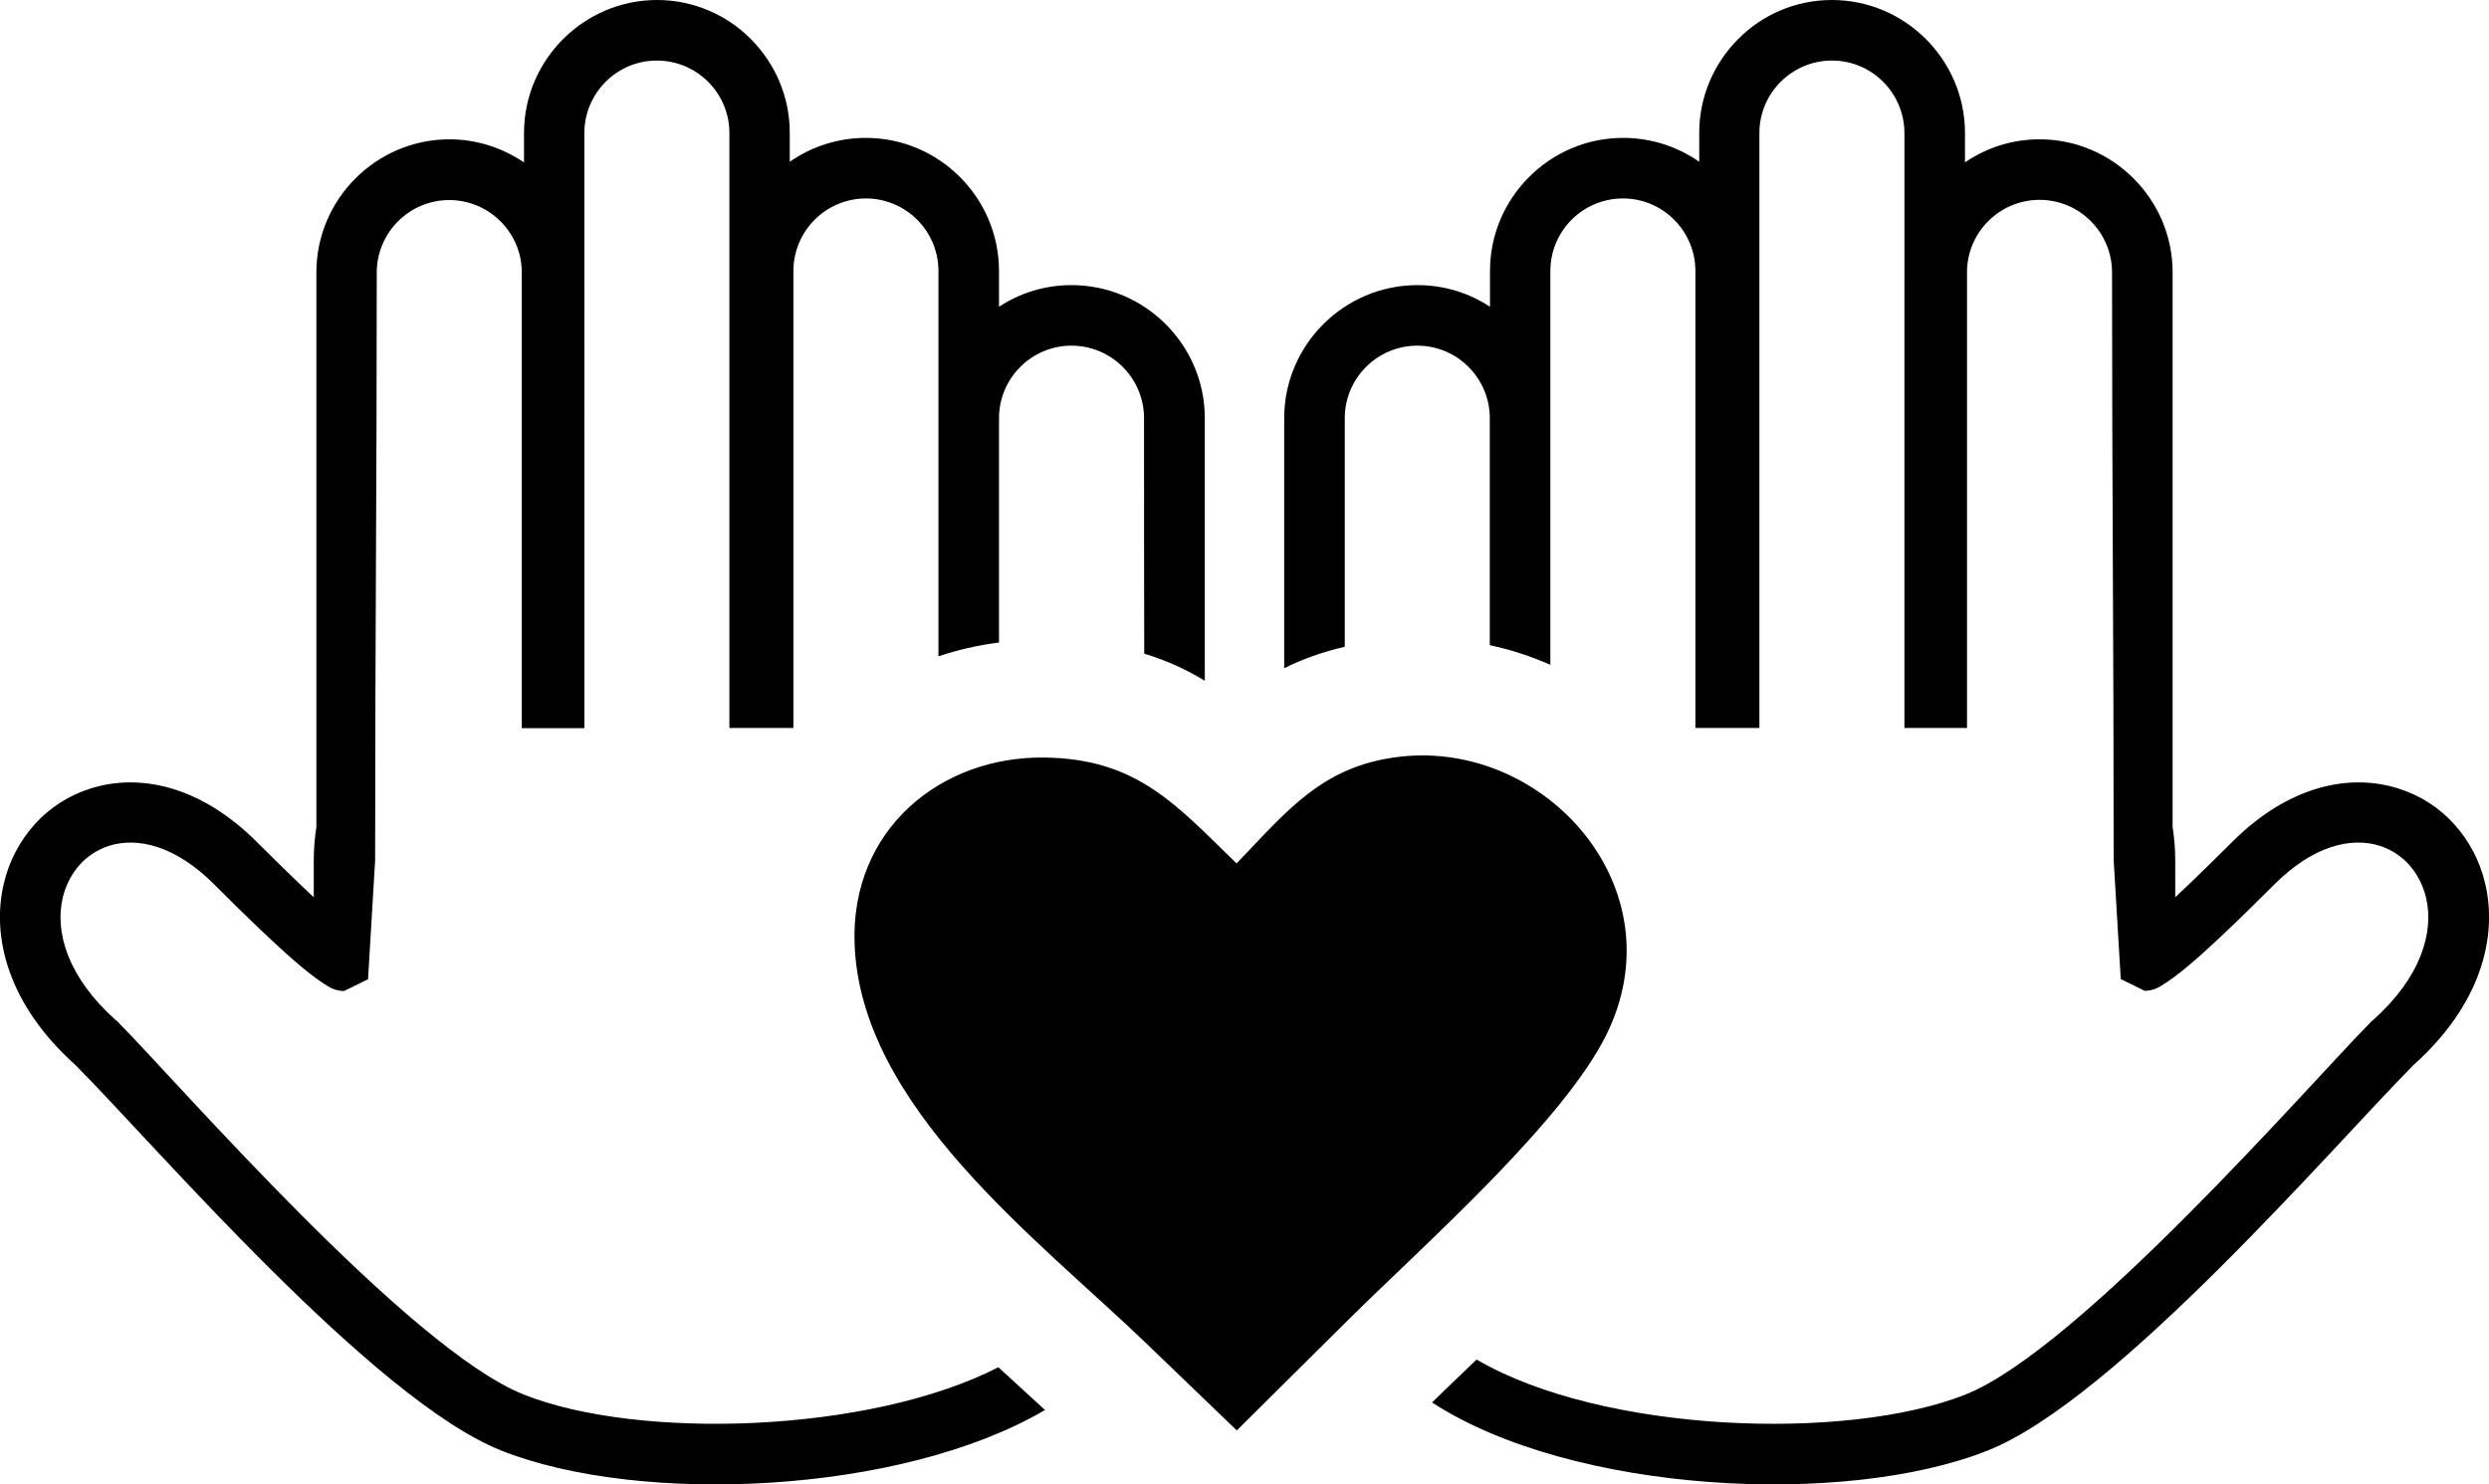 <?xml version="1.0" encoding="utf-8"?><svg version="1.1" id="Layer_1" xmlns="http://www.w3.org/2000/svg" xmlns:xlink="http://www.w3.org/1999/xlink" x="0px" y="0px" viewBox="0 0 122.88 73.3" style="enable-background:new 0 0 122.88 73.3" xml:space="preserve"><g><path d="M69.98,14.08c1.32,0,2.55,0.39,3.58,1.07v-1.77c0-1.81,0.74-3.45,1.93-4.64c1.19-1.19,2.83-1.93,4.64-1.93h0.01 c1.34,0,2.65,0.41,3.75,1.18V6.56c0-1.81,0.74-3.45,1.93-4.64C86.99,0.74,88.63,0,90.44,0c1.81,0,3.45,0.74,4.64,1.93 c1.19,1.19,1.93,2.83,1.93,4.64v1.45c1.05-0.72,2.32-1.14,3.68-1.14c1.81,0,3.45,0.74,4.64,1.93c1.19,1.19,1.93,2.83,1.93,4.64 v27.38c0.08,0.54,0.13,1.09,0.13,1.64l0,0v1.84l0.16-0.15c1.13-1.06,2.23-2.17,2.65-2.58c2.8-2.8,5.82-3.4,8.21-2.64 c1.08,0.34,2.02,0.95,2.75,1.76c0.73,0.81,1.27,1.81,1.53,2.93c0.63,2.65-0.22,5.99-3.52,8.95l-0.05,0.05l0,0l-0.01,0.01 c-3.89,3.92-14.64,16.47-20.97,18.99c-7.05,2.81-20.52,2.13-27.44-2.37c0.62-0.61,1.38-1.34,2.2-2.12 c6.2,3.63,18.26,4.06,24.13,1.73c5.65-2.25,17.08-15.43,19.95-18.33c0.05-0.05,0.09-0.1,0.15-0.15l0.99,1.12l-0.99-1.11 c2.39-2.12,3.05-4.37,2.64-6.08c-0.15-0.62-0.44-1.17-0.83-1.61c-0.39-0.43-0.89-0.76-1.45-0.94c-1.42-0.45-3.3,0-5.2,1.9 c-0.43,0.43-1.59,1.59-2.72,2.65c-1.06,1-2.16,1.95-2.87,2.36c-0.24,0.16-0.53,0.25-0.82,0.25l0,0l-1.18-0.58l-0.35-5.88 c0-11-0.08-17.99-0.08-29.02c0-0.98-0.4-1.88-1.05-2.53c-0.65-0.65-1.54-1.05-2.53-1.05c-0.98,0-1.88,0.4-2.53,1.05 c-0.65,0.65-1.05,1.54-1.05,2.53v22.5h-3.09V6.57c0-0.98-0.4-1.88-1.05-2.53c-0.65-0.65-1.54-1.05-2.53-1.05 c-0.98,0-1.88,0.4-2.53,1.05c-0.65,0.65-1.05,1.54-1.05,2.53v29.38H83.7V13.38c0-0.98-0.4-1.88-1.05-2.53 C82,10.2,81.11,9.8,80.12,9.8c-0.98,0-1.88,0.4-2.53,1.05c-0.65,0.65-1.05,1.55-1.05,2.53v19.45c-0.96-0.42-1.96-0.75-2.99-0.97 V20.65c0-0.98-0.4-1.88-1.05-2.53c-0.65-0.65-1.54-1.05-2.53-1.05c-0.98,0-1.88,0.4-2.53,1.05c-0.65,0.65-1.05,1.55-1.05,2.53 v11.29c-1.13,0.26-2.11,0.62-2.99,1.06V20.65c0-1.81,0.74-3.45,1.93-4.64C66.52,14.82,68.17,14.08,69.98,14.08L69.98,14.08 L69.98,14.08L69.98,14.08z M61.05,42.64c2.49-2.59,4.23-4.83,8.06-5.27c7.19-0.83,13.8,6.53,10.17,13.78 c-1.03,2.06-3.14,4.52-5.46,6.93c-2.55,2.64-5.38,5.23-7.36,7.2l-5.4,5.36l-4.46-4.29c-5.37-5.17-14.12-11.68-14.41-19.74 c-0.2-5.65,4.25-9.27,9.38-9.2C56.14,37.47,58.06,39.74,61.05,42.64L61.05,42.64L61.05,42.64L61.05,42.64z M52.9,14.08 c-1.32,0-2.55,0.39-3.58,1.07v-1.77c0-1.81-0.74-3.45-1.93-4.64c-1.19-1.19-2.83-1.93-4.64-1.93h-0.01c-1.34,0-2.65,0.41-3.75,1.18 V6.56c0-1.81-0.74-3.45-1.93-4.64C35.89,0.74,34.24,0,32.44,0c-1.81,0-3.45,0.74-4.64,1.93c-1.19,1.19-1.93,2.83-1.93,4.64v1.45 c-1.05-0.71-2.32-1.14-3.68-1.14c-1.81,0-3.45,0.74-4.64,1.93c-1.19,1.19-1.93,2.83-1.93,4.64v27.38 c-0.08,0.54-0.13,1.09-0.13,1.64l0,0v1.84l-0.16-0.15c-1.13-1.06-2.23-2.17-2.65-2.58c-2.8-2.8-5.82-3.4-8.21-2.64 c-1.08,0.34-2.02,0.95-2.75,1.76c-0.73,0.81-1.27,1.81-1.53,2.93c-0.63,2.65,0.22,5.99,3.52,8.95l0.05,0.05l0,0l0.01,0.01 c3.89,3.92,14.64,16.47,20.97,18.99c6.85,2.73,19.77,2.17,26.85-2c-0.51-0.47-1.09-1-1.68-1.54l-0.62-0.57 c-6.37,3.27-17.78,3.6-23.43,1.35C20.19,66.62,8.76,53.44,5.89,50.54c-0.05-0.05-0.09-0.1-0.15-0.15l-0.99,1.12l0.99-1.11 c-2.39-2.12-3.05-4.37-2.64-6.08c0.15-0.62,0.44-1.17,0.83-1.61c0.39-0.43,0.89-0.76,1.45-0.94c1.42-0.45,3.3,0,5.2,1.91 c0.43,0.43,1.59,1.59,2.72,2.65c1.06,1,2.16,1.95,2.87,2.36c0.24,0.16,0.53,0.25,0.82,0.25l0,0l1.18-0.58l0.35-5.88 c0-11,0.08-17.99,0.08-29.02c0-0.98,0.4-1.88,1.05-2.53c0.65-0.65,1.54-1.05,2.53-1.05c0.98,0,1.88,0.4,2.53,1.05 c0.65,0.65,1.05,1.54,1.05,2.53v22.5h3.09V6.57c0-0.98,0.4-1.88,1.05-2.53c0.65-0.65,1.54-1.05,2.53-1.05 c0.98,0,1.88,0.4,2.53,1.05c0.65,0.65,1.05,1.54,1.05,2.53v29.38h3.16V13.38c0-0.98,0.4-1.88,1.05-2.53 c0.65-0.65,1.55-1.05,2.53-1.05c0.98,0,1.88,0.4,2.53,1.05c0.65,0.65,1.05,1.55,1.05,2.53v19.03c0.96-0.32,1.96-0.55,2.99-0.68 V20.65c0-0.98,0.4-1.88,1.05-2.53c0.65-0.65,1.55-1.05,2.53-1.05c0.98,0,1.88,0.4,2.53,1.05c0.65,0.65,1.05,1.55,1.05,2.53 c0,4.21,0,7.99,0.01,11.63c1.12,0.34,2.1,0.79,2.99,1.34V20.65c0-1.81-0.74-3.45-1.93-4.64C56.36,14.82,54.71,14.08,52.9,14.08 L52.9,14.08L52.9,14.08L52.9,14.08z"/></g></svg>
